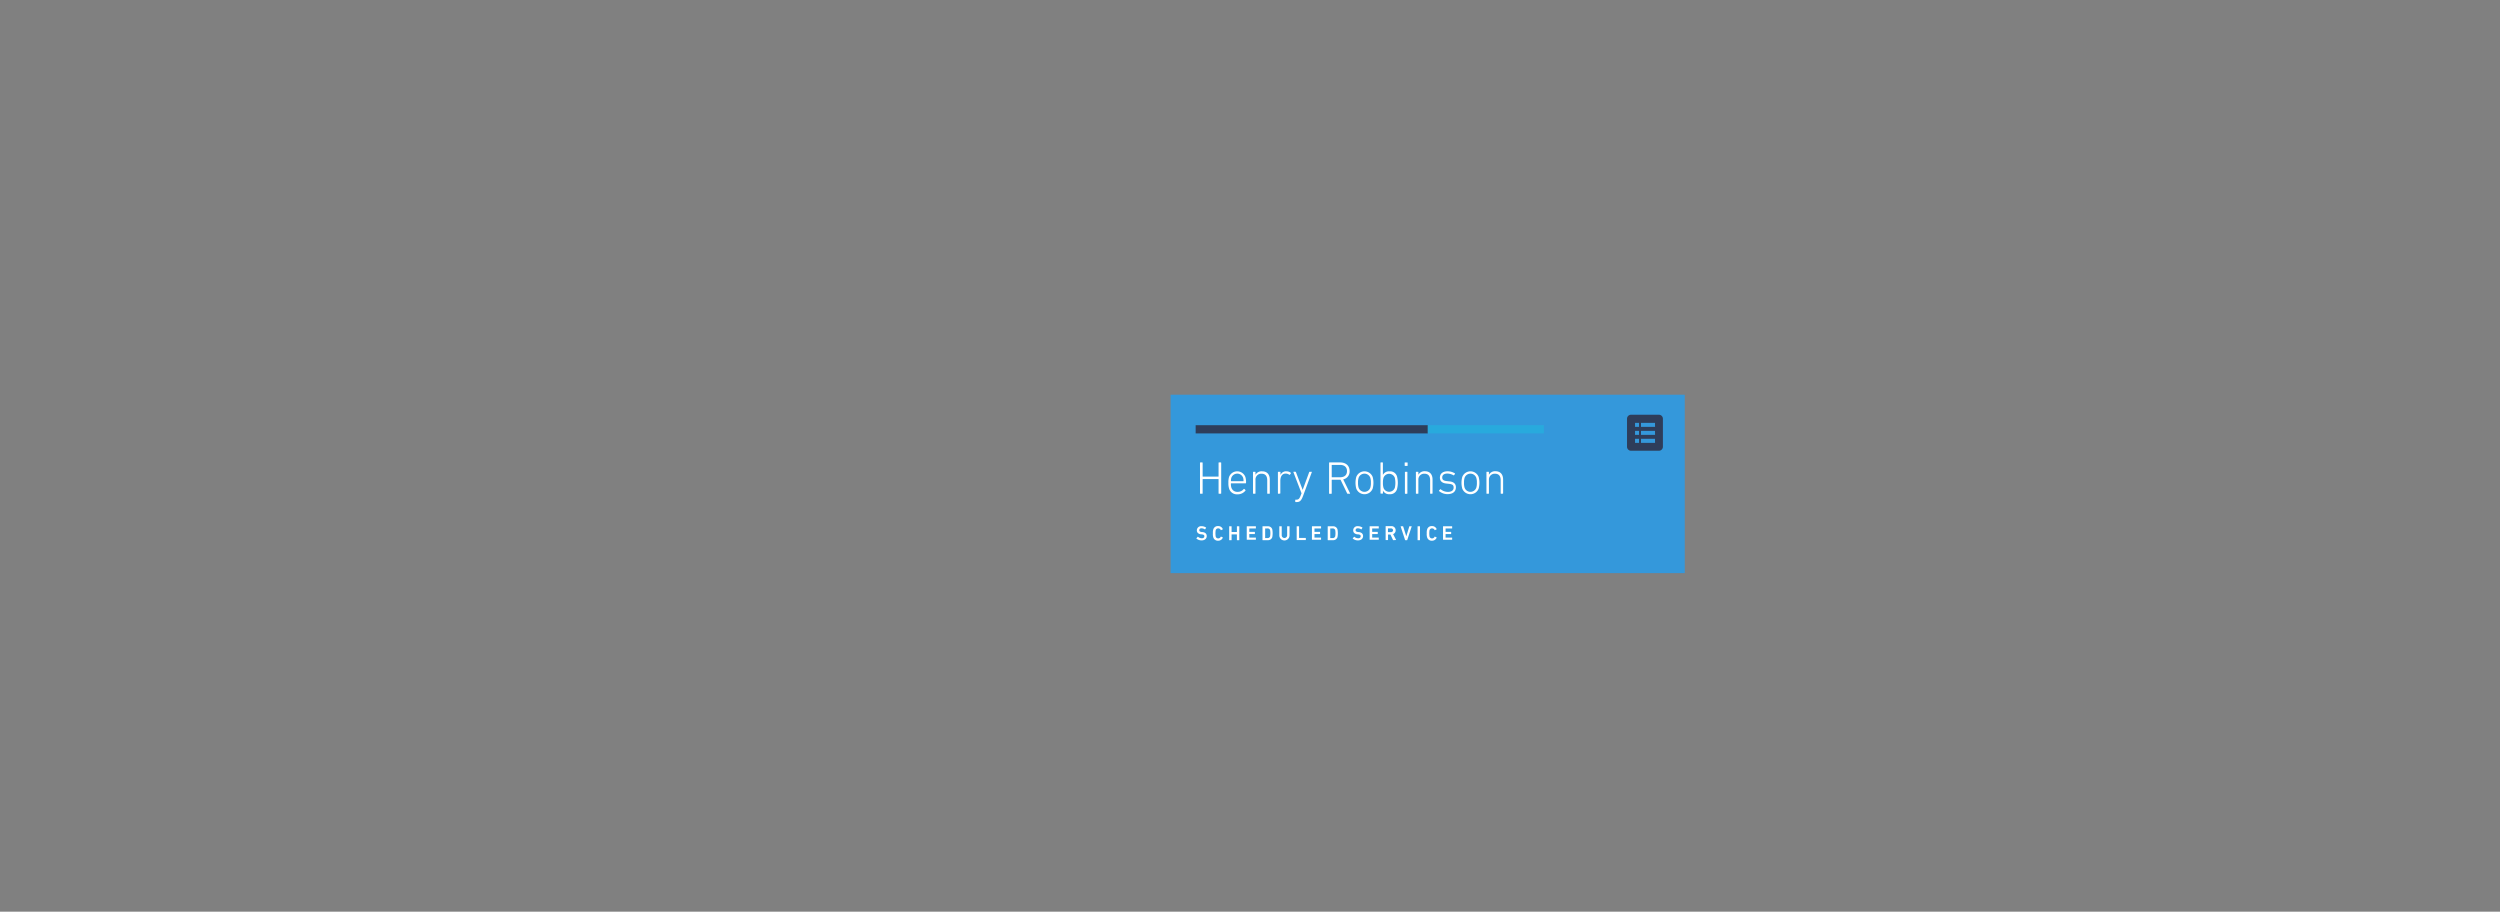 <svg xmlns="http://www.w3.org/2000/svg" viewBox="0 0 976.54 356.1"><rect x="0" y="0" width="976.54" height="356.1" fill="#808080" stroke="none"/><title>schedule-event2</title><g data-name="Layer 2"><g data-name="Layer 1"><path fill="#3498db" d="M457.25 154.18h200.84v69.69H457.25z"/><path d="M467.35 210.38a.09.09 0 0 1 0-.12l.5-.58a.07.07 0 0 1 .11 0 2.44 2.44 0 0 0 1.48.58c.65 0 1-.33 1-.78s-.24-.65-1-.75h-.29c-1-.14-1.64-.65-1.64-1.55a1.64 1.64 0 0 1 1.84-1.64 3 3 0 0 1 1.76.54.07.07 0 0 1 0 .11l-.38.59a.08.08 0 0 1-.11 0 2.3 2.3 0 0 0-1.3-.42c-.55 0-.86.3-.86.73s.26.63 1 .74h.29c1 .14 1.62.64 1.62 1.57s-.7 1.69-2 1.69a3.06 3.06 0 0 1-2.02-.71zm6.43-2.08a4.21 4.21 0 0 1 .14-1.47 1.83 1.83 0 0 1 1.89-1.34 1.91 1.91 0 0 1 1.84 1.17.07.07 0 0 1 0 .1l-.68.33a.07.07 0 0 1-.1 0 1.07 1.07 0 0 0-1-.7 1 1 0 0 0-1 .72 8.07 8.07 0 0 0 0 2.48 1 1 0 0 0 1 .72 1.07 1.07 0 0 0 1-.7.07.07 0 0 1 .1 0l.68.33a.07.07 0 0 1 0 .1 1.91 1.91 0 0 1-1.84 1.17 1.83 1.83 0 0 1-1.89-1.33 4.22 4.22 0 0 1-.14-1.58zm6.36-2.64a.08.08 0 0 1 .08-.08h.78a.08.08 0 0 1 .08.08v2.14h2.07v-2.14a.08.08 0 0 1 .08-.08h.78a.08.08 0 0 1 .08.08v5.28a.08.08 0 0 1-.08.08h-.78a.08.08 0 0 1-.08-.08v-2.19h-2.07v2.19a.08.08 0 0 1-.08.08h-.78a.08.08 0 0 1-.08-.08zm6.86 0a.08.08 0 0 1 .08-.08h3.41a.08.08 0 0 1 .08.08v.69a.07.07 0 0 1-.08.08H488v1.33h2.1a.08.08 0 0 1 .08.08v.69a.08.08 0 0 1-.08.08H488v1.38h2.49a.08.08 0 0 1 .08.08v.69a.08.08 0 0 1-.08.08h-3.41a.08.08 0 0 1-.08-.08zm6.15 0a.08.08 0 0 1 .08-.08h1.94a1.72 1.72 0 0 1 1.81 1.21 8.48 8.48 0 0 1 0 3 1.72 1.72 0 0 1-1.81 1.21h-1.94a.08.08 0 0 1-.08-.08zm1 4.51h.85a1 1 0 0 0 1.13-.69 7.33 7.33 0 0 0 0-2.37 1 1 0 0 0-1.13-.69h-.81v3.65l-.04.1zm8.63-1.08v-3.43a.08.08 0 0 1 .08-.08h.78a.08.08 0 0 1 .08.08v3.45a2 2 0 0 1-4 0v-3.45a.08.08 0 0 1 .08-.08h.78a.08.08 0 0 1 .08.08v3.43a1.06 1.06 0 1 0 2.12 0zm3.72-3.43a.08.08 0 0 1 .08-.08h.78a.08.08 0 0 1 .08.08v4.46H510a.08.08 0 0 1 .08.08v.69a.08.08 0 0 1-.08.08h-3.41a.08.08 0 0 1-.08-.08zm5.96 0a.08.08 0 0 1 .08-.08h3.41a.08.08 0 0 1 .08.08v.69a.07.07 0 0 1-.08.08h-2.49v1.33h2.1a.08.08 0 0 1 .08.08v.69a.08.08 0 0 1-.08.08h-2.1v1.38h2.49a.08.08 0 0 1 .08.08v.69a.08.08 0 0 1-.08.08h-3.41a.08.08 0 0 1-.08-.08zm6.16 0a.08.08 0 0 1 .08-.08h1.94a1.72 1.72 0 0 1 1.81 1.21 8.48 8.48 0 0 1 0 3 1.72 1.72 0 0 1-1.81 1.21h-1.94a.08.08 0 0 1-.08-.08zm1 4.51h.81a1 1 0 0 0 1.13-.69 7.33 7.33 0 0 0 0-2.37 1 1 0 0 0-1.13-.69h-.81v3.65l-.01.1zm8.8.21a.09.09 0 0 1 0-.12l.5-.58a.07.07 0 0 1 .11 0 2.44 2.44 0 0 0 1.48.58c.65 0 1-.33 1-.78s-.24-.65-1-.75h-.29c-1-.14-1.64-.65-1.64-1.55a1.64 1.64 0 0 1 1.84-1.64 3 3 0 0 1 1.76.54.07.07 0 0 1 0 .11l-.38.59a.08.08 0 0 1-.11 0 2.3 2.3 0 0 0-1.3-.42c-.55 0-.86.3-.86.73s.26.63 1 .74h.29c1 .14 1.62.64 1.62 1.57s-.7 1.69-2 1.69a3.06 3.06 0 0 1-2.02-.71zm6.58-4.72a.08.08 0 0 1 .08-.08h3.41a.08.08 0 0 1 .08.08v.69a.07.07 0 0 1-.08.08H536v1.33h2.1a.08.08 0 0 1 .08.08v.69a.08.08 0 0 1-.08.08H536v1.38h2.49a.08.08 0 0 1 .08.08v.69a.08.08 0 0 1-.08.08h-3.41a.08.08 0 0 1-.08-.08zm9.25 5.34a.11.11 0 0 1-.12-.08l-1-2.12h-.94v2.07a.08.08 0 0 1-.08.08h-.78a.08.08 0 0 1-.08-.08v-5.28a.08.08 0 0 1 .08-.08h2.1a1.62 1.62 0 0 1 1.74 1.62 1.55 1.55 0 0 1-1 1.5l1.14 2.21a.06.06 0 0 1-.06.1zm-.1-3.81a.76.76 0 0 0-.83-.78h-1.16v1.45h1.16a.76.76 0 0 0 .82-.66zm4.79 3.81a.1.1 0 0 1-.1-.08l-1.72-5.28s0-.08.06-.08h.82a.1.1 0 0 1 .1.08l1.22 3.85 1.17-3.85a.1.1 0 0 1 .1-.08h.78s.08 0 .06.08l-1.73 5.28a.1.1 0 0 1-.1.08zm4.79-5.34a.08.08 0 0 1 .08-.08h.78a.08.08 0 0 1 .08.08v5.28a.08.08 0 0 1-.08.08h-.78a.08.08 0 0 1-.08-.08zm3.58 2.64a4.21 4.21 0 0 1 .14-1.47 1.83 1.83 0 0 1 1.89-1.34 1.91 1.91 0 0 1 1.84 1.17.07.07 0 0 1 0 .1l-.68.33a.07.07 0 0 1-.1 0 1.07 1.07 0 0 0-1-.7 1 1 0 0 0-1 .72 8.07 8.07 0 0 0 0 2.48 1 1 0 0 0 1 .72 1.07 1.07 0 0 0 1-.7.07.07 0 0 1 .1 0l.68.33a.07.07 0 0 1 0 .1 1.91 1.91 0 0 1-1.84 1.17 1.83 1.83 0 0 1-1.89-1.33 4.22 4.22 0 0 1-.14-1.58zm6.36-2.64a.08.08 0 0 1 .08-.08h3.41a.08.08 0 0 1 .08.08v.69a.07.07 0 0 1-.08.08h-2.49v1.33h2.1a.08.08 0 0 1 .08.08v.69a.08.08 0 0 1-.08.08h-2.1v1.38h2.49a.08.08 0 0 1 .08.08v.69a.08.08 0 0 1-.08.08h-3.41a.08.08 0 0 1-.08-.08zm-94.93-24.85a.17.17 0 0 1 .18-.18h.67a.17.17 0 0 1 .18.18v5.26a.1.1 0 0 0 .11.11h6a.1.1 0 0 0 .11-.11v-5.26a.17.17 0 0 1 .18-.18h.67a.17.17 0 0 1 .18.18v11.88a.17.17 0 0 1-.18.18h-.67a.17.17 0 0 1-.18-.18v-5.44a.1.1 0 0 0-.11-.11h-6a.1.1 0 0 0-.11.11v5.44a.17.17 0 0 1-.18.18h-.67a.17.17 0 0 1-.18-.18zm11.34 9.97a7.11 7.11 0 0 1-.25-2.21 7.33 7.33 0 0 1 .25-2.23 3.4 3.4 0 0 1 6.39 0 6.81 6.81 0 0 1 .25 2.29.18.18 0 0 1-.2.18h-5.6c-.07 0-.11.05-.11.13a4.66 4.66 0 0 0 .18 1.51 2.37 2.37 0 0 0 2.43 1.67 2.93 2.93 0 0 0 2.4-1.1.16.16 0 0 1 .25 0l.41.38a.16.16 0 0 1 0 .25 3.79 3.79 0 0 1-3.13 1.44 3.17 3.17 0 0 1-3.27-2.31zm5.55-2.81a.1.1 0 0 0 .11-.11 4 4 0 0 0-.16-1.24 2.44 2.44 0 0 0-4.59 0 4 4 0 0 0-.16 1.24.1.1 0 0 0 .11.11zm9.55 4.9a.17.17 0 0 1-.18-.18v-5.08c0-1.71-.76-2.57-2.25-2.57a2.25 2.25 0 0 0-2.34 2.39v5.26a.17.17 0 0 1-.18.18h-.61a.17.17 0 0 1-.18-.18v-8.23a.17.17 0 0 1 .18-.18h.61a.17.17 0 0 1 .18.18v1a2.7 2.7 0 0 1 2.59-1.36c1.91 0 3 1.19 3 3.28v5.31a.17.17 0 0 1-.18.18zm4.17 0a.17.17 0 0 1-.18-.18v-8.23a.17.17 0 0 1 .18-.18h.65a.17.17 0 0 1 .18.18v1.1a2.3 2.3 0 0 1 2.3-1.46 2.68 2.68 0 0 1 1.73.59.14.14 0 0 1 0 .23l-.36.5a.2.2 0 0 1-.27 0 2.47 2.47 0 0 0-1.37-.43c-1.51 0-2.09 1.31-2.09 2.9v4.75a.17.17 0 0 1-.18.18zm6.77 3.24a.17.17 0 0 1-.18-.18v-.58a.17.17 0 0 1 .18-.18h.32c.74 0 1.13-.31 1.62-1.6l.34-.88-3.17-8.23c0-.11 0-.18.13-.18h.64c.13 0 .18.05.23.18l2.61 6.9 2.54-6.9a.21.21 0 0 1 .22-.18h.68a.12.12 0 0 1 .13.18L509 193.7c-.74 2-1.35 2.41-2.47 2.41zm20.31-3.24c-.11 0-.16 0-.22-.16l-2.57-5.31h-3.34a.1.1 0 0 0-.11.11v5.19a.17.17 0 0 1-.18.18h-.67a.17.17 0 0 1-.18-.18v-11.89a.17.17 0 0 1 .18-.18h4.11c2.3 0 3.73 1.3 3.73 3.38a3.12 3.12 0 0 1-2.5 3.24l2.66 5.42c.07.11 0 .2-.09.2zm-.27-8.86c0-1.53-1-2.41-2.72-2.41h-3.14a.1.1 0 0 0-.11.11v4.61a.09.09 0 0 0 .11.11h3.13c1.75-.01 2.73-.87 2.73-2.43zm3.61 6.81a8.87 8.87 0 0 1 0-4.48 3.43 3.43 0 0 1 6.43 0 8.87 8.87 0 0 1 0 4.48 3.43 3.43 0 0 1-6.43 0zm5.49-.31a5.84 5.84 0 0 0 .23-1.95 5.78 5.78 0 0 0-.23-1.93 2.42 2.42 0 0 0-4.56 0 5.78 5.78 0 0 0-.23 1.93 5.84 5.84 0 0 0 .23 1.95 2.42 2.42 0 0 0 4.56 0zm4.95 1.13v1a.17.17 0 0 1-.18.18h-.61a.17.17 0 0 1-.18-.18v-11.83a.17.17 0 0 1 .18-.18h.58a.17.17 0 0 1 .18.18v4.7a2.65 2.65 0 0 1 2.61-1.4 2.77 2.77 0 0 1 2.92 2.05 9.73 9.73 0 0 1 0 4.84 2.77 2.77 0 0 1-2.92 2.05 2.65 2.65 0 0 1-2.58-1.41zm4.61-1a8.89 8.89 0 0 0 0-4.05 2.35 2.35 0 0 0-4.39 0 6.39 6.39 0 0 0-.23 2 6.26 6.26 0 0 0 .23 2 2.35 2.35 0 0 0 4.39 0zm4.05-8.64a.17.17 0 0 1-.18-.18v-1a.17.17 0 0 1 .18-.18h.79a.17.17 0 0 1 .18.18v1a.17.17 0 0 1-.18.18zm.09 10.88a.17.17 0 0 1-.18-.18v-8.23a.17.17 0 0 1 .18-.18h.61a.17.17 0 0 1 .18.18v8.23a.17.17 0 0 1-.18.18zm9.85-.01a.17.17 0 0 1-.18-.18v-5.08c0-1.71-.76-2.57-2.25-2.57a2.25 2.25 0 0 0-2.34 2.39v5.26a.17.17 0 0 1-.18.18h-.61a.17.17 0 0 1-.18-.18v-8.23a.17.17 0 0 1 .18-.18h.61a.17.17 0 0 1 .18.18v1a2.7 2.7 0 0 1 2.54-1.39c1.91 0 3 1.19 3 3.28v5.31a.17.17 0 0 1-.18.18zm3.33-1.03a.17.17 0 0 1 0-.25l.4-.45a.19.19 0 0 1 .25 0 4.43 4.43 0 0 0 2.79 1c1.49 0 2.23-.67 2.23-1.66s-.38-1.33-2-1.51l-.86-.09c-1.6-.16-2.5-.94-2.5-2.29 0-1.57 1.13-2.5 3-2.5a5.29 5.29 0 0 1 2.86.83.18.18 0 0 1 0 .25l-.32.43a.18.18 0 0 1-.25.05 5.07 5.07 0 0 0-2.38-.67c-1.31 0-2 .58-2 1.53s.52 1.3 2 1.44l.86.09c1.67.16 2.48 1 2.48 2.3 0 1.64-1.15 2.68-3.29 2.68a5.19 5.19 0 0 1-3.27-1.18zm9.03-1.02a8.87 8.87 0 0 1 0-4.48 3.43 3.43 0 0 1 6.43 0 8.87 8.87 0 0 1 0 4.48 3.43 3.43 0 0 1-6.43 0zm5.49-.31a5.84 5.84 0 0 0 .23-1.95 5.78 5.78 0 0 0-.23-1.93 2.42 2.42 0 0 0-4.56 0 5.78 5.78 0 0 0-.23 1.93 5.84 5.84 0 0 0 .23 1.95 2.42 2.42 0 0 0 4.56 0zm9.71 2.36a.17.17 0 0 1-.18-.18v-5.08c0-1.71-.76-2.57-2.25-2.57a2.25 2.25 0 0 0-2.34 2.39v5.26a.17.17 0 0 1-.18.18h-.61a.17.17 0 0 1-.18-.18v-8.23a.17.17 0 0 1 .18-.18h.61a.17.17 0 0 1 .18.18v1a2.7 2.7 0 0 1 2.54-1.39c1.91 0 3 1.19 3 3.28v5.31a.17.17 0 0 1-.18.18z" fill="#fff"/><path fill="#2e3d5a" d="M467.04 166.09h90.69v3.21h-90.69z"/><path fill="#28aadd" d="M557.73 166.09h45.34v3.21h-45.34z"/><path d="M648 162h-10.9a1.57 1.57 0 0 0-1.56 1.56v10.95a1.57 1.57 0 0 0 1.56 1.56H648a1.57 1.57 0 0 0 1.56-1.56v-10.93A1.57 1.57 0 0 0 648 162zm-7.77 11h-1.56v-1.6h1.56zm0-3.13h-1.56v-1.56h1.56zm0-3.13h-1.56v-1.56h1.56zm6.26 6.25H641v-1.59h5.47zm0-3.13H641v-1.56h5.47zm0-3.13H641v-1.56h5.47z" fill="#2e3d5a"/><path fill="none" d="M0 0h976.54v356.1H0z"/></g></g></svg>